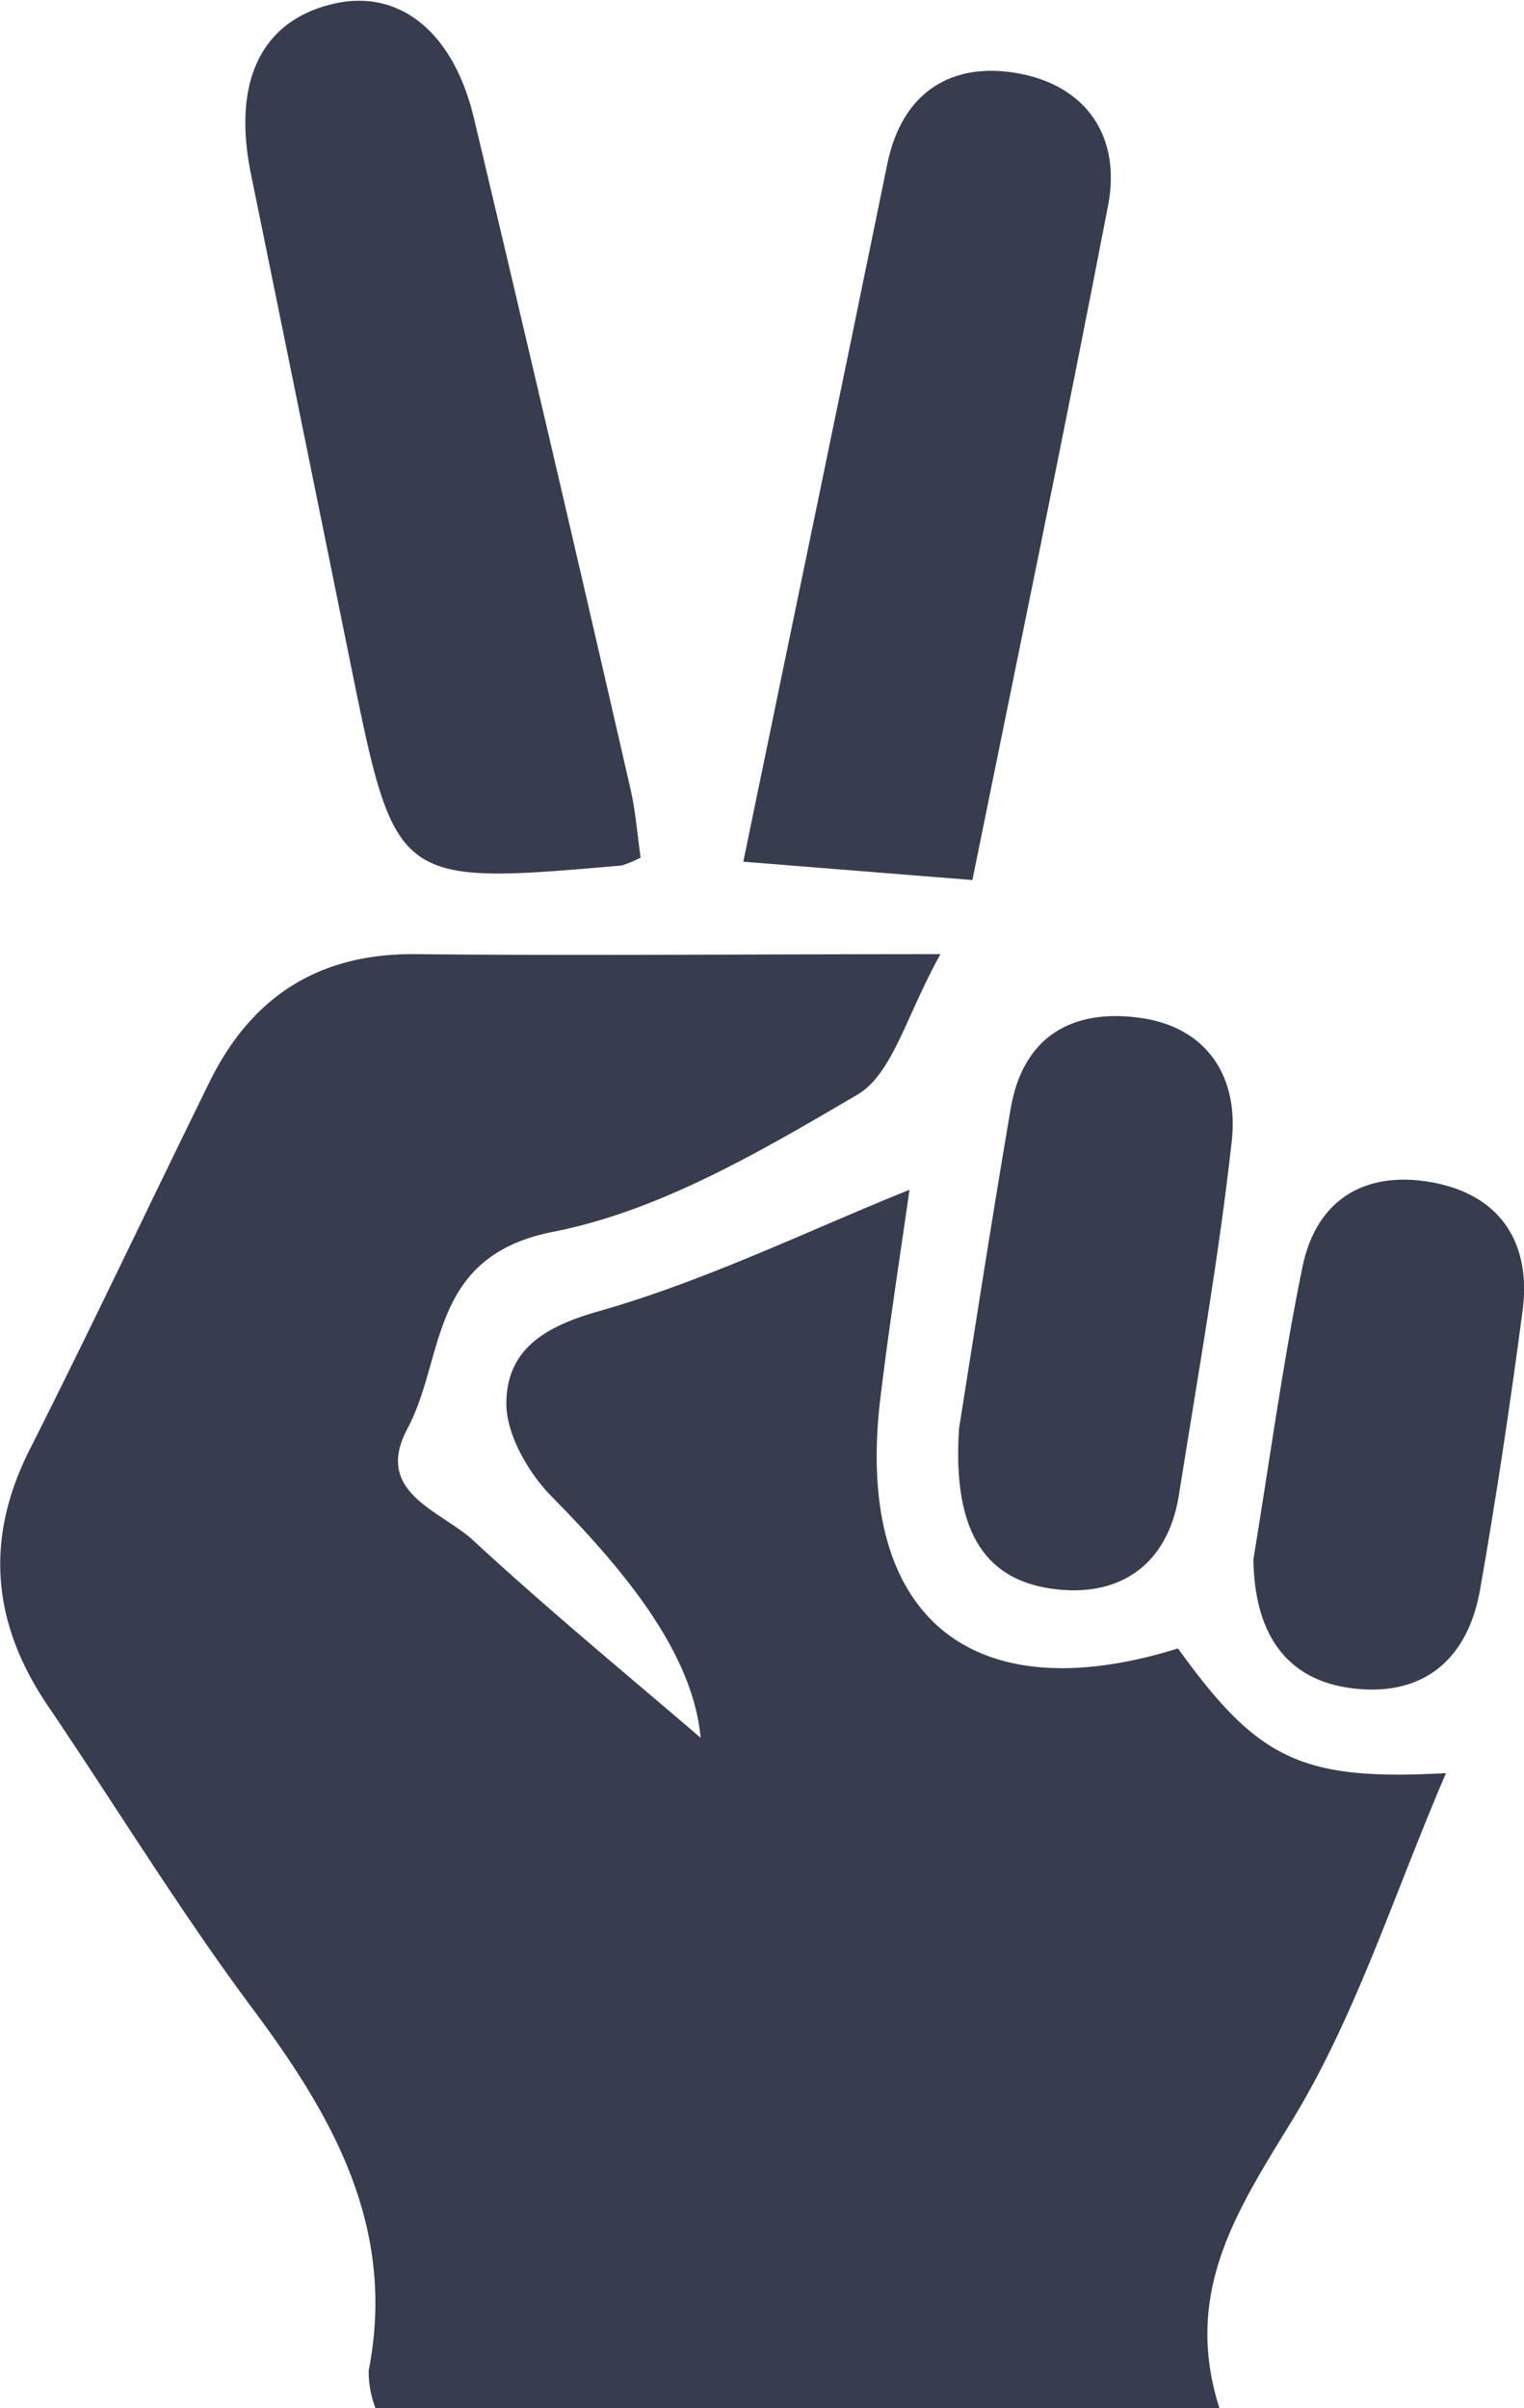 <svg xmlns="http://www.w3.org/2000/svg" viewBox="0 0 88.88 140.41"><defs><style>.cls-1{fill:#373d4e;}</style></defs><title>Asset 33</title><g id="Layer_2" data-name="Layer 2"><g id="Layer_1-2" data-name="Layer 1"><path class="cls-1" d="M40.86,101.32c-.44-4.83-4.23-9.56-8.7-14.08-1.37-1.4-2.67-3.66-2.63-5.5.06-3,2.12-4.37,5.39-5.29,6.26-1.78,12.2-4.7,18.12-7.08-.5,3.56-1.17,7.81-1.69,12.09C49.79,94.19,56.56,99.89,68.7,96.11c4.65,6.45,7.16,7.74,15.63,7.27-3.08,7.17-5.27,14.2-9,20.29-3.2,5.24-6.36,10-4.21,16.74H21.9a6.07,6.07,0,0,1-.4-2.19c1.62-8.25-2-14.7-6.69-21-4.27-5.72-8-11.83-12-17.74-3.28-4.82-3.73-9.74-1.06-15,3.59-7.11,7-14.34,10.51-21.48,2.44-4.9,6.34-7.43,12-7.37,9.61.1,19.22,0,30.59,0-2,3.57-2.79,7-4.86,8.2-5.61,3.29-11.54,6.79-17.79,8-7.21,1.45-6.23,7.31-8.43,11.45-2,3.72,1.87,4.77,3.76,6.47C32.13,94,37,98,40.86,101.32Z"/><path class="cls-1" d="M37.36,50a7,7,0,0,1-1.09.46c-13.2,1.15-13.2,1.15-15.8-11.63q-2.91-14.35-5.84-28.71c-1.09-5.38.61-8.9,4.78-9.89,3.82-.91,7,1.56,8.22,6.62Q32.28,26.39,36.77,46C37.06,47.26,37.16,48.56,37.36,50Z"/><path class="cls-1" d="M43.35,50.24C46.2,36.41,49,23,51.76,9.5c.87-4.14,3.76-5.95,7.69-5.21S65.4,8,64.62,12c-2.54,13.18-5.28,26.33-7.91,39.31Z"/><path class="cls-1" d="M55.93,83.3c.77-4.83,1.83-11.72,3-18.59.7-4.27,3.58-5.91,7.54-5.37s5.77,3.48,5.37,7.16c-.77,6.93-2,13.81-3.09,20.69-.64,4-3.38,5.88-7.08,5.48C57.65,92.24,55.52,89.58,55.93,83.3Z"/><path class="cls-1" d="M73.1,90.91c.92-5.59,1.7-11.36,2.85-17,.84-4.16,3.9-5.75,7.85-4.92,3.8.81,5.5,3.58,5,7.42-.72,5.43-1.53,10.86-2.48,16.26-.7,4-3.22,6.24-7.34,5.78S73.15,95.06,73.1,90.91Z"/></g></g></svg>